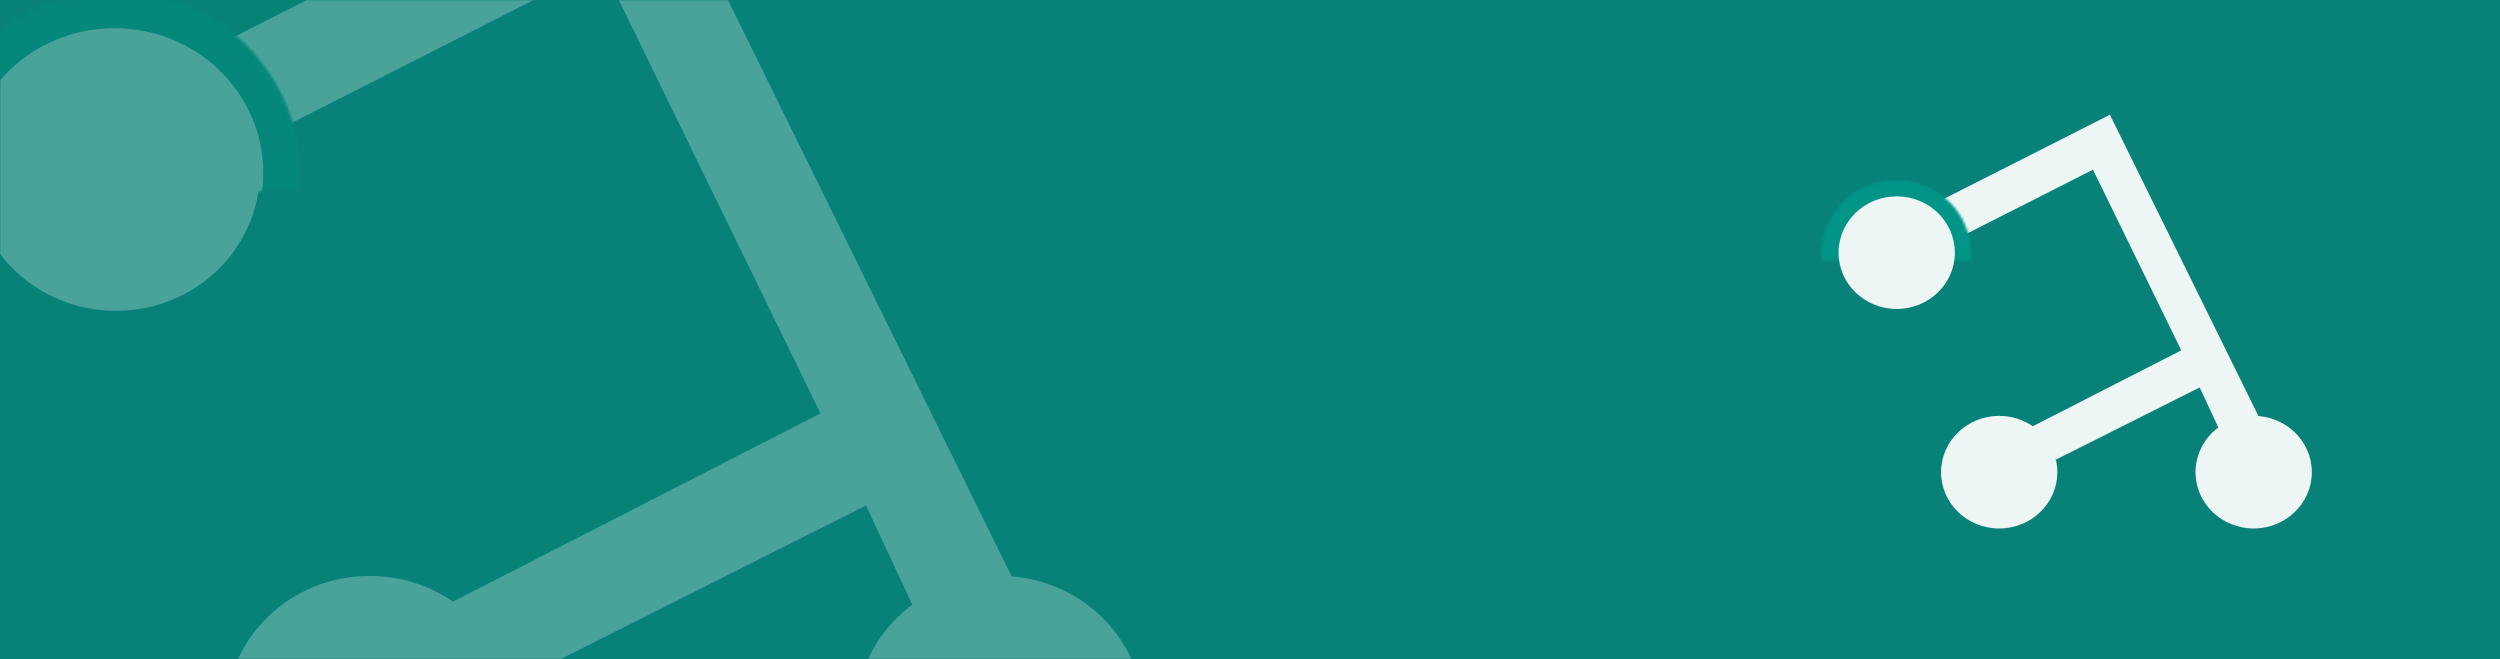 
<svg width="1024px" height="270px" viewBox="-556 -267 1024 270" version="1.1" xmlns="http://www.w3.org/2000/svg" xmlns:xlink="http://www.w3.org/1999/xlink">
    <rect x="-556" y="-267" width="1024" height="270" fill="#333333" stroke="none"/>
    <!-- Generator: Sketch 42 (36781) - http://www.bohemiancoding.com/sketch -->
    <desc>Created with Sketch.</desc>
    <defs>
        <rect id="path-1" x="0" y="0" width="1024" height="270"></rect>
        <ellipse id="path-3" cx="439.093" cy="364.86" rx="75.907" ry="74.14"></ellipse>
        <mask id="mask-4" maskContentUnits="userSpaceOnUse" maskUnits="objectBoundingBox" x="0" y="0" width="151.814" height="148.279" fill="white">
            <use xlink:href="#path-3"></use>
        </mask>
        <ellipse id="path-5" cx="181.009" cy="363.693" rx="75.907" ry="74.14"></ellipse>
        <mask id="mask-6" maskContentUnits="userSpaceOnUse" maskUnits="objectBoundingBox" x="0" y="0" width="151.814" height="148.279" fill="white">
            <use xlink:href="#path-5"></use>
        </mask>
        <ellipse id="path-7" cx="75.907" cy="140.69" rx="75.907" ry="74.14"></ellipse>
        <mask id="mask-8" maskContentUnits="userSpaceOnUse" maskUnits="objectBoundingBox" x="0" y="0" width="151.814" height="148.279" fill="white">
            <use xlink:href="#path-7"></use>
        </mask>
        <ellipse id="path-9" cx="177.342" cy="147.108" rx="30.658" ry="29.892"></ellipse>
        <mask id="mask-10" maskContentUnits="userSpaceOnUse" maskUnits="objectBoundingBox" x="0" y="0" width="61.315" height="59.785" fill="white">
            <use xlink:href="#path-9"></use>
        </mask>
        <ellipse id="path-11" cx="73.107" cy="146.637" rx="30.658" ry="29.892"></ellipse>
        <mask id="mask-12" maskContentUnits="userSpaceOnUse" maskUnits="objectBoundingBox" x="0" y="0" width="61.315" height="59.785" fill="white">
            <use xlink:href="#path-11"></use>
        </mask>
        <ellipse id="path-13" cx="30.658" cy="56.725" rx="30.658" ry="29.892"></ellipse>
        <mask id="mask-14" maskContentUnits="userSpaceOnUse" maskUnits="objectBoundingBox" x="0" y="0" width="61.315" height="59.785" fill="white">
            <use xlink:href="#path-13"></use>
        </mask>
    </defs>
    <g id="banner.tablet" stroke="none" stroke-width="1" fill="none" fill-rule="evenodd" transform="translate(-556, -267)">
        <mask id="mask-2" fill="white">
            <use xlink:href="#path-1"></use>
        </mask>
        <use id="Rectangle" fill="#088278" xlink:href="#path-1"></use>
        <g id="compwhile-symbol" opacity="0.262" mask="url(#mask-2)">
            <g transform="translate(-29, -70)" id="Group">
                <g>
                    <polygon id="Combined-Shape" fill="#FFFFFF" points="292.705 0 443.764 306.939 403.865 320.257 383.723 277.049 238.117 350.266 214.31 316.536 365.076 239.339 275.528 55.797 134.108 127.658 109.773 92.795"></polygon>
                    <use id="Oval" stroke="#009688" mask="url(#mask-4)" stroke-width="30" fill="#FFFFFF" xlink:href="#path-3"></use>
                    <use id="Oval" stroke="#009688" mask="url(#mask-6)" stroke-width="30" fill="#FFFFFF" xlink:href="#path-5"></use>
                    <use id="Oval" stroke="#009688" mask="url(#mask-8)" stroke-width="30" fill="#FFFFFF" xlink:href="#path-7"></use>
                    <ellipse id="Oval" fill="#FFFFFF" cx="438.509" cy="363.109" rx="58.974" ry="57.21"></ellipse>
                    <ellipse id="Oval" fill="#FFFFFF" cx="76.491" cy="140.106" rx="58.974" ry="57.21"></ellipse>
                    <ellipse id="Oval" fill="#FFFFFF" cx="180.425" cy="363.109" rx="58.974" ry="57.21"></ellipse>
                </g>
            </g>
        </g>
        <g id="compwhile-symbol" opacity="0.925" mask="url(#mask-2)">
            <g transform="translate(746, 47)" id="Group">
                <g>
                    <polygon id="Combined-Shape" fill="#FFFFFF" points="118.219 0 179.229 123.754 163.114 129.124 154.979 111.703 96.172 141.223 86.556 127.624 147.448 96.499 111.281 22.497 54.164 51.47 44.336 37.414"></polygon>
                    <use id="Oval" stroke="#009688" mask="url(#mask-10)" stroke-width="30" fill="#FFFFFF" xlink:href="#path-9"></use>
                    <use id="Oval" stroke="#009688" mask="url(#mask-12)" stroke-width="30" fill="#FFFFFF" xlink:href="#path-11"></use>
                    <use id="Oval" stroke="#009688" mask="url(#mask-14)" stroke-width="30" fill="#FFFFFF" xlink:href="#path-13"></use>
                    <ellipse id="Oval" fill="#FFFFFF" cx="177.107" cy="146.402" rx="23.819" ry="23.066"></ellipse>
                    <ellipse id="Oval" fill="#FFFFFF" cx="30.893" cy="56.489" rx="23.819" ry="23.066"></ellipse>
                    <ellipse id="Oval" fill="#FFFFFF" cx="72.871" cy="146.402" rx="23.819" ry="23.066"></ellipse>
                </g>
            </g>
        </g>
    </g>
</svg>

